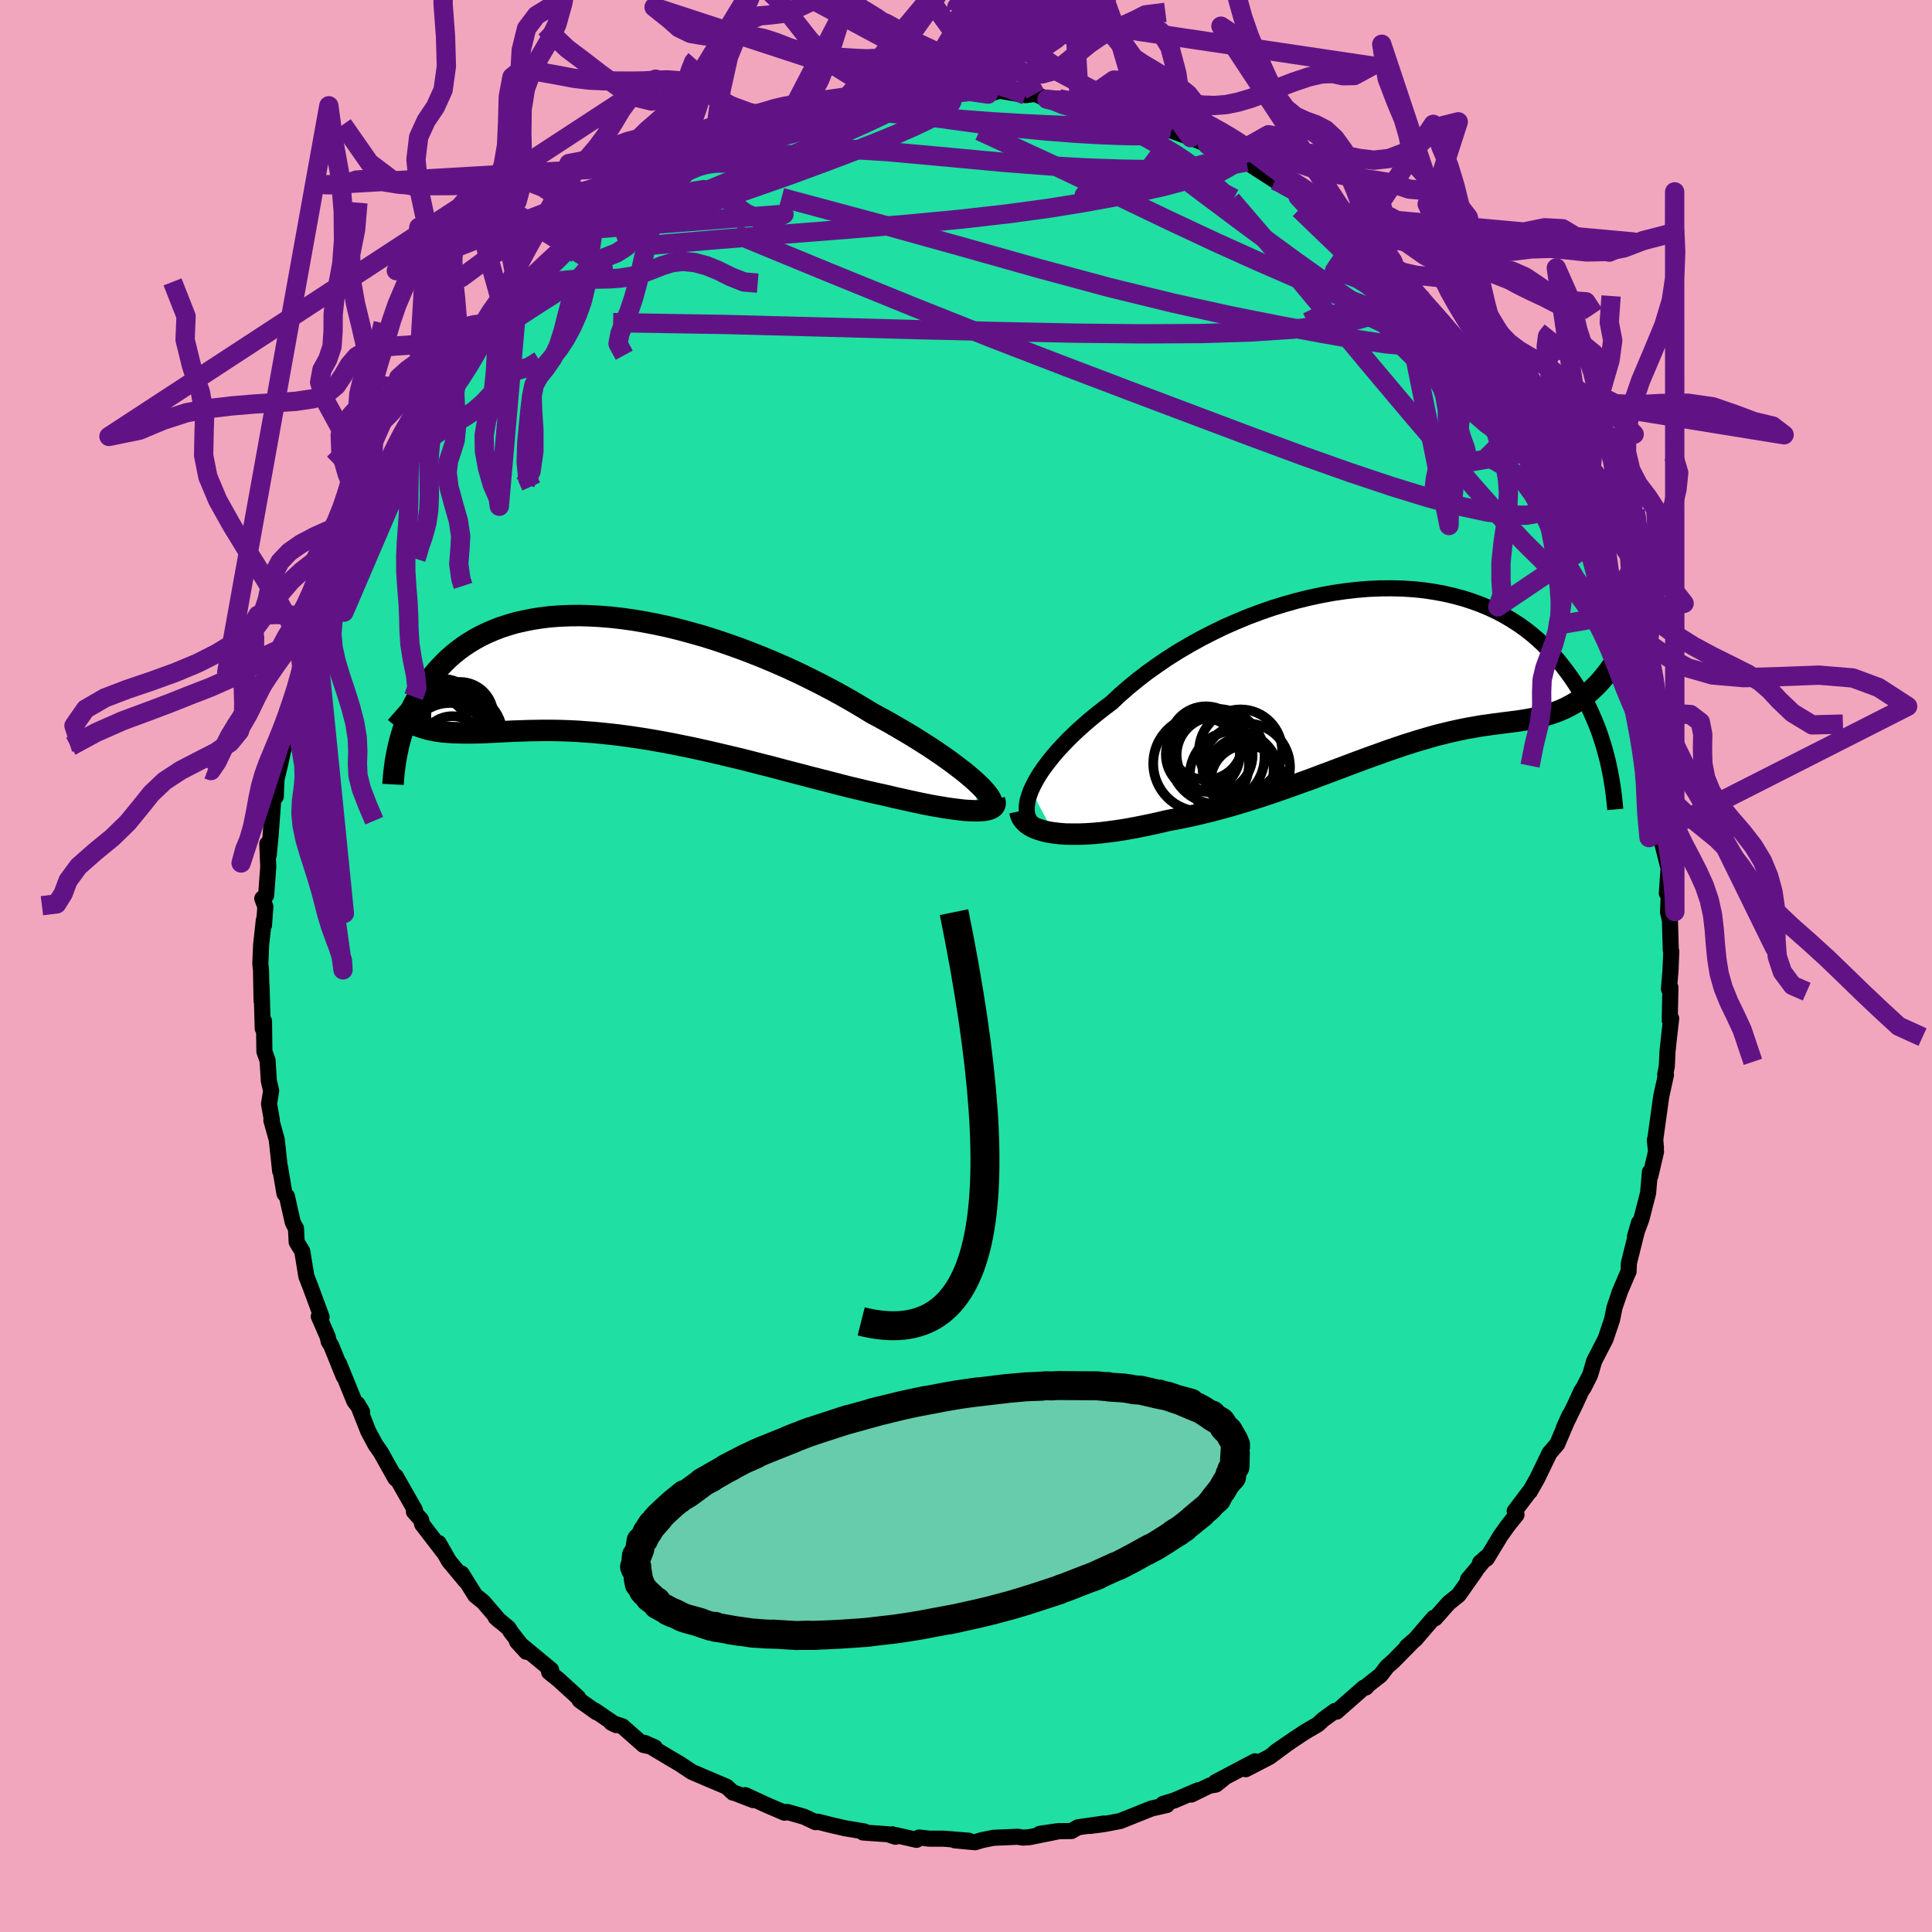 <svg xmlns="http://www.w3.org/2000/svg" width="500" height="500" viewBox="-100 -100 200 200"><defs><clipPath id="c"><path d="m36.91 10.66-.45-.39-.49-.41-.54-.42-.58-.44-.61-.45-.65-.46-.69-.47-.72-.48-.76-.48-.78-.49-.81-.49-.84-.49-.86-.5-.89-.49-.91-.49-1-.61-1.03-.61-1.07-.61-1.1-.6L21 .69 19.85.11l-1.17-.57-1.19-.55-1.21-.53-1.22-.51-1.23-.49-1.24-.47-1.24-.44-1.24-.42-1.24-.39-1.24-.35-1.22-.33-1.22-.3-1.21-.26-1.19-.23-1.17-.2-1.16-.16-1.13-.13-1.11-.09-1.08-.06-1.06-.03-1.03.01-1 .04-.97.07-.93.11-.91.14-.87.17-.84.19-.8.23-.78.25-.73.28-.7.3-.67.32-.64.35-.6.36-.57.38-.54.4-.51.41-.48.42-.45.44-.43.44-.4.44-.38.46-.35.45-.34.45-.32.46-.29.45-.28.47-.26.46-.24.46-.22.47-.21.46-.19.47-.17.46-.16.46-.15.45-.13.45-.12.44-.11.44 2.53-1.89.33.1.34.09.35.07.36.07.37.05.39.05.39.03.4.03.41.02.43.01.43.01h.91l.47-.01.49-.01.5-.02.51-.03.53-.02.55-.03.56-.03.59-.03.59-.02.62-.02.64-.02.65-.01.68-.01h.69l.72.01.73.02.75.03.78.04.79.06.81.06.83.08.85.09.87.1.89.12.9.13.92.14.94.16.95.17.96.18.98.2.99.2 1 .22 1.02.23 1.02.24 1.02.24 1.04.25 1.03.26 1.04.27 1.04.26 1.04.28 1.04.27 1.04.27 1.02.27 1.03.26 1.01.26 1 .26.98.25.98.23.95.23.94.21.91.2.79.19.77.17.76.17.73.16.72.15.69.14.67.12.65.11.62.1.59.08.56.07.53.06.49.03.46.02h.42"/></clipPath><clipPath id="b"><path d="m-37.9 12.77.25-.53.3-.56.34-.57.4-.59.44-.59.48-.61.53-.62.57-.62.61-.63.65-.63.69-.63.72-.63.76-.63.79-.62.82-.62.85-.8.91-.79.95-.78.99-.76 1.04-.74 1.07-.73 1.11-.7 1.14-.67 1.17-.65 1.19-.61 1.21-.59 1.23-.54 1.25-.52 1.26-.47 1.26-.44 1.27-.39 1.27-.36 1.26-.31 1.26-.27 1.25-.23 1.25-.18 1.22-.14 1.21-.1 1.19-.05 1.17-.01 1.14.03 1.12.07 1.09.11 1.06.16 1.03.19 1 .23.96.26.93.3.9.33.86.36.83.39.79.42.75.45.72.46.68.49.65.51.62.53.58.54.55.55.52.56.49.57.46.58.44.58.42.58.39.58.37.58.35.58.32.59.31.59.28.58.26.59.25.59.23.58.21.58.19.58.18.57.16.56.15.56.14.54-1.9-7.16-.34.29-.35.27-.35.25-.36.24-.36.22-.37.2-.37.19-.38.17-.39.16-.39.14-.39.14-.4.12-.41.12-.42.1-.42.1-.43.08-.44.08-.44.07-.46.07-.47.06-.48.06-.48.06-.5.07-.52.06-.52.08-.54.07-.55.09-.56.1-.58.1-.59.12-.61.13-.62.14-.64.16-.66.16-.67.19-.69.2-.71.21-.73.23-.75.24-.76.26-.79.27-.8.29-.82.29-.85.31-.86.32-.88.33-.9.34-.93.35-.94.35-.95.36-.98.35-1 .36-1.01.36-1.03.35-1.04.35-1.06.34-1.07.33-1.08.32-1.09.3-1.1.29-1.11.27-1.11.25-1.12.23-1.11.21-.88.21-.88.19-.87.18-.86.17-.84.15-.84.13-.82.11-.8.1-.78.07-.77.05-.73.03h-.71l-.69-.01-.65-.05-.61-.07"/></clipPath><filter id="a"><feTurbulence baseFrequency=".05" numOctaves="3" result="noise" type="noise"/><feDisplacementMap in="SourceGraphic" in2="noise" scale="2"/></filter></defs><rect width="100%" height="100%" x="-100" y="-100" fill="#F2A6BE"/><path fill="#20DFA2" stroke="#000" stroke-linejoin="round" stroke-width="1.667" d="m72.93.45-.16 1.92.15-.14-.07 3.38.15-.18-.19 1.64-.19 1.77-.07 1.52-.17.88.08.03-.49 2.23-.62 4.46.07.86-.11-.81.12 1.22-.58 2.48-.05-.39-.19 2.18-.69 2.69-.67 1.81.42-1.43-1.05 4.2-.03.85-.13.29-.82 1.92.09-.22-.59 1.72-.26 1.27-.67 2-1.18 2.29-.42 1.44-.66 1.3-.27.41-.61 1.34-1.18 2.42.58-1.28-1.26 2.96-.51.6-.29.33-1.26 2.61-.78 1.38.01-.06-1.58 2.09.19.37-.85 1.06-.78 1.09-1.46 2.4-.69.42.72-.63-1.97 2.37.77-.85L51 65.11l-1.03.83-1.4 1.58-.15-.04-1.89 2.2-.89.77.54-.46-1.95 1.98-.64.56-.66.87-1.29 1.01-.24.28-.21.01-2.83 2.49-.17-.07-1.21.88-.54.5-1.38.81-1.13.75-1.88 1.29 1.19-.82-1.83 1.35-2.45 1.27.96-.82-4.11 2.17.79-.34-.73.58-.69.12-1.85.91.7-.44-2.46 1.05-1.17.36.4.11-1.6.37-3.23 1.29-1.73.33-1.4.18 1.46-.25-2.71.39-.68.39-1.4.01-1.88.28 1.98-.27-3.03.61-.68.05-.54-.09-2.53.11-1.18.24-.71.22-2.11-.2 1.47.04-2.6-.21h-1.48l-1.08-.12-.26.24-2.51-.57.33.25-.79-.26-2.57-.18.13-.11-1.99-.33-1.26-.29-1.57-.39-.22.05-1.19-.56-1.75-.5-.27.08-1.87-.8-2.2-1.02.83.52-2.01-.78-.08.01-.67-.62-2.41-1.02-.55-.24-.62-.26-1.31-.87-.74-.43-2.87-1.72 1.07.47-1.17-.25-2.19-1.93-1.15-.38.5.25-2.19-1.5.15.17-1.73-1.23-.17-.3-2.03-1.85-.97-.78.21-.23-3.53-2.93.96 1.06-1.57-2.02-.27-.43-1.33-1.11.41.37-1.68-1.96-.84-.68-1.42-2.27.42.78-1.71-2.05-1.08-1.89.52.96-2.23-2.9-.11-.46-.74-.84.1-.18-1.98-3.48.04.28-.08-.07-1.52-2.71-.56-.8-.73-1.37-1.12-2.83.49.84-.14-.26-.67-.86-1.59-3.91.48 1.33-1.29-3.19-.25-.4-.1-.47-.93-2.14.29.06-1.15-3.11-.43-1.11-.42-2.58-.58-.95-.07-1.43-.07-.1-.27-.54-.6-2.67-.25-.27-.48-2.83.03.48-.35-3.24-.56-2.01.05-.05-.29-1.64.22-1.36-.24-1.02-.13-2.11-.33-.94-.04-3.14-.13.77-.13-4.52.01 1.65-.06-3.16-.07-.68.08-1.95.28-2.56.02.51.14-1.91-.32-.85.4-.32.22-2.95-.1-2.38.15 1.14.2-2.09.27-3.72.25-1.22.01.99.07-1.77.37-1.54.66-3.01-.35 1.56.37-1.75.94-3.51.15-.19.58-1.9.18-.98.73-3.19-.16.71.65-1.34-.2.28 1.33-3.45.33-1.35.58-1.23-.03-.12.67-1.95.3-.7 1.86-3.23.13-.88-.32.22 1.38-1.81.79-1.9.63-1 .72-1.17.26-.89-.26.54 1.95-3.2.58-.93-.4.58.8-1.13 1.78-2.21-.22.14.47-.57 2.26-2.9.51-1.17 1.13-.83.9-1.28-.52.44.49-.55 1.41-1.36 1.59-1.82 1.55-1.28-.26.07.83-.6 2.7-2.55-.45.21.65-.33 1.87-1.55.23-.33.98-1.1.25-.01 2.5-1.81 1.2-.72.25-.34.84-.36 1.25-.76 2.29-1.52.05.42.56-.61 1.76-.9 1.44-.87-.57.42 1.2-.45-.03.06 4.04-1.74.22-.28 2.49-.8.15.21.33-.46 1.05-.07.62-.45 2.16-.62 1 .14 2.61-.71-.15-.07-1.2.36 3.33-.66.64.11 2.49-.45-1.56.16 1.99-.22 1.81-.08 2.42.02-.71-.02 1.49-.25.08.18 2.26.23.98-.28.28-.05 2.64.44.97-.13 1.22.55.76-.08.49.04 2.11.4.68.1 1.24.26 1.55.55 1.41.46-1.41-.56 3.1.96.61.47 2.4.53-.64-.1 2.58.95 1.78.72-.04.01.87.5 1.24.35.47.4 1.46.53.92.61 2.03 1.31.23.08.77.58.98.56.41.47 1.13.89 1.64.89 1.33.92 1.54 1.44 1.22.59-.76-.44 1.68 1.27-.78-.47 1.4 1.17.94 1.12 1.04.74 2.52 2.59-1.05-1.16 1.55 1.87.28.26 1.54 1.74 1.37 1.37.32.79.91 1.02.69.49 2.1 2.91-.01-.08-.21-.12 1.3 1.59.71 1.33 1.35 2.21-.06-.01.62 1.19 1.36 1.75-1.03-1.42L61.56-49l-.63-.9 1.18 2.86 1.16 1.5.88 1.86-.26.52.94 1.07.49 1.94.79 1.8.21.15.35 1.01.39 1.28.62 1.73-.28-.93.29 1.83.5 1.49.77 2.18.71 2.56.31 2.2-.02-.78.07.95.41.78.42 1.34.5 3.34-.16-.42.31 1.45-.04 1.39.56 3.27.19.13-.2.48.71 2.81-.18 2.57.22-.22-.1 2.18.2.86.09 3.08.05.13-.08 1.96-.16 1.92" filter="url(#a)"/><path fill="#fff" d="m-37.9 12.77.25-.53.3-.56.34-.57.4-.59.44-.59.48-.61.53-.62.57-.62.61-.63.65-.63.69-.63.72-.63.76-.63.79-.62.82-.62.85-.8.91-.79.95-.78.99-.76 1.04-.74 1.07-.73 1.11-.7 1.14-.67 1.17-.65 1.19-.61 1.21-.59 1.23-.54 1.25-.52 1.26-.47 1.26-.44 1.27-.39 1.27-.36 1.26-.31 1.26-.27 1.25-.23 1.25-.18 1.22-.14 1.21-.1 1.19-.05 1.17-.01 1.14.03 1.12.07 1.09.11 1.06.16 1.03.19 1 .23.96.26.93.3.9.33.86.36.83.39.79.42.75.45.72.46.68.49.65.51.62.53.58.54.55.55.52.56.49.57.46.58.44.58.42.58.39.58.37.58.35.58.32.59.31.59.28.58.26.59.25.59.23.58.21.58.19.58.18.57.16.56.15.56.14.54-1.9-7.16-.34.29-.35.27-.35.25-.36.24-.36.22-.37.2-.37.19-.38.17-.39.16-.39.14-.39.14-.4.12-.41.12-.42.1-.42.1-.43.08-.44.08-.44.07-.46.07-.47.06-.48.06-.48.06-.5.07-.52.06-.52.08-.54.07-.55.09-.56.1-.58.1-.59.12-.61.13-.62.14-.64.16-.66.16-.67.19-.69.2-.71.21-.73.23-.75.24-.76.26-.79.27-.8.29-.82.29-.85.31-.86.32-.88.33-.9.34-.93.35-.94.35-.95.36-.98.35-1 .36-1.01.36-1.03.35-1.04.35-1.06.34-1.07.33-1.08.32-1.09.3-1.1.29-1.11.27-1.11.25-1.12.23-1.11.21-.88.21-.88.19-.87.18-.86.17-.84.15-.84.13-.82.11-.8.1-.78.07-.77.05-.73.03h-.71l-.69-.01-.65-.05-.61-.07" filter="url(#a)" transform="translate(44.63 -30.96)"/><path fill="#fff" d="m36.91 10.66-.45-.39-.49-.41-.54-.42-.58-.44-.61-.45-.65-.46-.69-.47-.72-.48-.76-.48-.78-.49-.81-.49-.84-.49-.86-.5-.89-.49-.91-.49-1-.61-1.03-.61-1.07-.61-1.1-.6L21 .69 19.85.11l-1.17-.57-1.19-.55-1.21-.53-1.22-.51-1.23-.49-1.24-.47-1.24-.44-1.24-.42-1.24-.39-1.24-.35-1.22-.33-1.22-.3-1.21-.26-1.19-.23-1.17-.2-1.16-.16-1.13-.13-1.11-.09-1.08-.06-1.06-.03-1.03.01-1 .04-.97.07-.93.11-.91.14-.87.17-.84.19-.8.23-.78.25-.73.28-.7.3-.67.32-.64.35-.6.36-.57.38-.54.4-.51.41-.48.42-.45.44-.43.44-.4.44-.38.46-.35.45-.34.45-.32.46-.29.45-.28.47-.26.46-.24.46-.22.47-.21.46-.19.47-.17.46-.16.46-.15.45-.13.45-.12.44-.11.44 2.53-1.89.33.1.34.09.35.07.36.07.37.05.39.05.39.03.4.03.41.02.43.01.43.01h.91l.47-.01.49-.01.5-.02.51-.03.53-.02.55-.03.56-.03.59-.03.59-.02.62-.02.64-.02.65-.01.68-.01h.69l.72.01.73.02.75.03.78.04.79.06.81.06.83.08.85.09.87.1.89.12.9.13.92.14.94.16.95.17.96.18.98.2.99.2 1 .22 1.02.23 1.02.24 1.02.24 1.04.25 1.03.26 1.04.27 1.04.26 1.04.28 1.04.27 1.04.27 1.02.27 1.03.26 1.01.26 1 .26.98.25.98.23.95.23.94.21.91.2.79.19.77.17.76.17.73.16.72.15.69.14.67.12.65.11.62.1.59.08.56.07.53.06.49.03.46.02h.42" filter="url(#a)" transform="translate(-36.06 -29.88)"/><g fill="none" stroke="#000" transform="translate(44.63 -30.96)"><path stroke-linejoin="round" stroke-width="1.667" d="m-37.3 16.54-.33-.2-.26-.26-.21-.29-.14-.33-.09-.37-.02-.41.03-.43.08-.47.15-.49.19-.52.25-.53.3-.56.34-.57.4-.59.44-.59.48-.61.53-.62.57-.62.61-.63.65-.63.69-.63.72-.63.76-.63.79-.62.82-.62.85-.8.91-.79.95-.78.99-.76 1.04-.74 1.07-.73 1.11-.7 1.14-.67 1.17-.65 1.19-.61 1.21-.59 1.23-.54 1.25-.52 1.26-.47 1.26-.44 1.27-.39 1.27-.36 1.26-.31 1.26-.27 1.25-.23 1.25-.18 1.22-.14 1.21-.1 1.19-.05 1.17-.01 1.14.03 1.12.07 1.09.11 1.06.16 1.03.19 1 .23.96.26.93.3.9.33.86.36.83.39.79.42.75.45.72.46.68.49.65.51.62.53.58.54.55.55.52.56.49.57.46.58.44.58.42.58.39.58.37.58.35.58.32.59.31.59.28.58.26.59.25.59.23.58.21.58.19.58.18.57.16.56.15.56.14.54.12.55.11.53.1.52.09.52.08.5.07.49.06.49.05.47.05.46.04.46" filter="url(#a)"/><path stroke-linejoin="round" stroke-width="2.222" d="m-39.06 14.93.08.36.15.33.22.3.28.27.34.24.39.21.44.17.5.15.53.13.58.09.61.07.65.05.69.01h.71l.73-.03.77-.05.78-.07.8-.1.82-.11.84-.13.84-.15.86-.17.87-.18.88-.19.88-.21 1.11-.21 1.12-.23 1.11-.25 1.11-.27 1.1-.29 1.09-.3 1.08-.32 1.07-.33 1.06-.34 1.04-.35 1.03-.35 1.01-.36 1-.36.98-.35.95-.36.94-.35.93-.35.9-.34.88-.33.86-.32.85-.31.82-.29.8-.29.79-.27.76-.26.75-.24.73-.23.71-.21.69-.2.67-.19.66-.16.64-.16.62-.14.61-.13.59-.12.58-.1.56-.1.55-.09.54-.07.52-.08.52-.06.5-.07.48-.06.48-.06.47-.06.46-.07.44-.07.44-.08.43-.08.42-.1.42-.1.41-.12.4-.12.39-.14.39-.14.39-.16.38-.17.37-.19.37-.2.36-.22.36-.24.35-.25.35-.27.34-.29.34-.31.34-.33.33-.34.32-.37.32-.39.32-.41.31-.43.31-.45.31-.47.3-.48" filter="url(#a)"/><circle cx="-16.136" cy="10.71" r="3.35" clip-path="url(#b)" filter="url(#a)"/><circle cx="-20.291" cy="10" r="4.956" clip-path="url(#b)" filter="url(#a)"/><circle cx="-19.796" cy="7.88" r="3.802" clip-path="url(#b)" filter="url(#a)"/><circle cx="-16.206" cy="8.7" r="4.302" clip-path="url(#b)" filter="url(#a)"/><circle cx="-15.566" cy="11.85" r="3.738" clip-path="url(#b)" filter="url(#a)"/><circle cx="-16.836" cy="11.26" r="4.636" clip-path="url(#b)" filter="url(#a)"/><circle cx="-18.891" cy="9.105" r="3.932" clip-path="url(#b)" filter="url(#a)"/><circle cx="-15.621" cy="10.37" r="4.532" clip-path="url(#b)" filter="url(#a)"/><circle cx="-20.116" cy="9.075" r="3.828" clip-path="url(#b)" filter="url(#a)"/><circle cx="-18.641" cy="9.27" r="4.922" clip-path="url(#b)" filter="url(#a)"/></g><g fill="none" stroke="#000" transform="translate(-36.06 -29.88)"><path stroke-linejoin="round" stroke-width="2.222" d="m38.68 13.29.07-.13.01-.16-.05-.2-.1-.22-.15-.26-.21-.28-.26-.31-.31-.34-.36-.35-.41-.38-.45-.39-.49-.41-.54-.42-.58-.44-.61-.45-.65-.46-.69-.47-.72-.48-.76-.48-.78-.49-.81-.49-.84-.49-.86-.5-.89-.49-.91-.49-1-.61-1.03-.61-1.07-.61-1.1-.6L21 .69 19.85.11l-1.17-.57-1.19-.55-1.21-.53-1.22-.51-1.23-.49-1.24-.47-1.24-.44-1.24-.42-1.24-.39-1.24-.35-1.22-.33-1.22-.3-1.21-.26-1.19-.23-1.17-.2-1.16-.16-1.13-.13-1.11-.09-1.08-.06-1.06-.03-1.03.01-1 .04-.97.07-.93.11-.91.14-.87.17-.84.19-.8.23-.78.25-.73.28-.7.3-.67.32-.64.35-.6.36-.57.38-.54.4-.51.41-.48.42-.45.44-.43.44-.4.44-.38.46-.35.45-.34.45-.32.46-.29.45-.28.47-.26.46-.24.46-.22.47-.21.46-.19.47-.17.46-.16.46-.15.45-.13.45-.12.44-.11.44-.09.43-.09.43-.08.42-.07.41-.05.4-.05.39-.05.39-.03.37-.03.37-.02.36" filter="url(#a)"/><path stroke-linejoin="round" stroke-width="2.222" d="m39.01 12.68.06.21.01.2-.05.16-.11.15-.15.12-.21.1-.25.08-.3.06-.34.03-.39.02h-.42l-.46-.02-.49-.03-.53-.06-.56-.07-.59-.08-.62-.1-.65-.11-.67-.12-.69-.14-.72-.15-.73-.16-.76-.17-.77-.17-.79-.19-.91-.2-.94-.21-.95-.23-.98-.23-.98-.25-1-.26-1.01-.26-1.03-.26-1.02-.27-1.04-.27-1.04-.27-1.04-.28-1.04-.26-1.04-.27-1.03-.26-1.04-.25-1.02-.24-1.02-.24-1.02-.23-1-.22-.99-.2-.98-.2-.96-.18-.95-.17-.94-.16-.92-.14-.9-.13-.89-.12-.87-.1-.85-.09-.83-.08-.81-.06-.79-.06-.78-.04-.75-.03-.73-.02-.72-.01h-.69l-.68.01-.65.01-.64.02-.62.02-.59.02-.59.03-.56.03-.55.03-.53.02-.51.03-.5.02-.49.01-.47.01h-.91l-.43-.01-.43-.01-.41-.02-.4-.03-.39-.03-.39-.05-.37-.05-.36-.07-.35-.07-.34-.09-.33-.1-.33-.11-.31-.12-.31-.13-.3-.15-.29-.16-.29-.17-.27-.18-.27-.2-.27-.21-.25-.22" filter="url(#a)"/><circle cx="-16.398" cy="6.03" r="4.5" clip-path="url(#c)" filter="url(#a)"/><circle cx="-18.353" cy="4.52" r="4.394" clip-path="url(#c)" filter="url(#a)"/><circle cx="-17.378" cy="5.78" r="3.988" clip-path="url(#c)" filter="url(#a)"/><circle cx="-17.118" cy="7.275" r="3.256" clip-path="url(#c)" filter="url(#a)"/><circle cx="-16.333" cy="3.95" r="3.476" clip-path="url(#c)" filter="url(#a)"/><circle cx="-17.928" cy="8.625" r="3.39" clip-path="url(#c)" filter="url(#a)"/><circle cx="-19.018" cy="5.68" r="3.678" clip-path="url(#c)" filter="url(#a)"/><circle cx="-17.348" cy="7.195" r="4.544" clip-path="url(#c)" filter="url(#a)"/><circle cx="-17.388" cy="5.42" r="4.276" clip-path="url(#c)" filter="url(#a)"/><circle cx="-18.128" cy="7.06" r="4.736" clip-path="url(#c)" filter="url(#a)"/></g><g fill="none" stroke="#611386" stroke-linejoin="round" stroke-width="2"><path d="m42.16-74.07-.03.13.77.79 1.07 1.06 1.14 1.13 1.07 1.09.99 1.03.91.98.85.95.78.88.68.78.55.65.39.47.21.27v.05l-.22-.19-.45-.42-.7-.69-.97-.95-1.25-1.26-1.5-1.57-1.68-1.82-1.83-2.04" filter="url(#a)"/><path d="m48.06-67.95 1.14 1.41.44.97-.16.67-.69.45-1.19.25-1.77.02-2.38-.23-3.02-.45-3.68-.65-4.38-.81-5.11-1.02-5.85-1.29-6.58-1.61-7.27-1.96-8-2.26-8.85-2.46-9.8-2.63m-10.59-3.31.47.02 1.21-.44 1.65-.59 1.84-.58 1.99-.55 2.19-.57 2.42-.62 2.56-.68 2.56-.68 2.38-.63 2.12-.54 1.83-.46 1.58-.39 1.39-.37 1.2-.34m-10.92 1.42 1.59-.45.79-.19.83-.13 1.03-.14 1.06-.15.93-.12.74-.09.53-.04h.29l-.04.05-.42.09-.82.15-1.29.21-1.9.3-2.71.39m71.62 35.79 1.38 2.53.36 1.34-.07 1.05-.46.83-.89.54-1.35.24-1.79-.03-2.26-.31-2.76-.59-3.27-.87-3.81-1.17-4.34-1.45-4.85-1.72-5.35-1.98-5.85-2.2-6.36-2.4-6.92-2.63-7.52-2.9-8.2-3.26-8.95-3.64-9.68-3.99M25-85.02l.79.41.61.36.39.36.15.37-.16.36-.56.31-1.01.22-1.51.13-2.02.06h-2.52l-3.01-.05-3.5-.12-4.03-.22-4.68-.36-5.48-.51-6.45-.59-7.67-.49m-22.6 7.44.87-.51 1.27-.85 1.13-.76.94-.62.8-.49.66-.38.45-.22.17-.03-.13.2-.49.43-.85.7-1.28.99-1.71 1.32-2.21 1.68-2.85 2.19" filter="url(#a)"/><path d="m-18.04-87.86 1.02-.2 1.27-.34 1.46-.34 1.43-.3 1.25-.25 1.06-.2.9-.16.79-.13.65-.1.46-.06.21-.02-.04.03-.31.09-.7.16-1.25.24-1.94.35-2.51.49m62.35 20.65 1.31 1.47.97 1.13.72.89.58.74.45.59.25.41.01.18-.26-.07-.55-.31-.86-.59-1.2-.92-1.56-1.29-1.93-1.7-2.28-2.11-2.63-2.5-3.01-2.9-3.55-3.42m-9.48-6.68.19.16.37.3.31.38.15.45-.07.49-.35.52-.7.53-1.1.51-1.52.5-1.93.51-2.33.52-2.73.56-3.18.58-3.66.59-4.21.57-4.83.55-5.46.52-6.06.5-6.61.52-7.17.58-7.79.66M9.63-89.77l1.58.3 1.19.25 1.02.27.86.25.69.25.57.23.46.24.33.24.15.23-.09.21-.39.16-.73.12-1.12.06-1.5.01-1.89-.04-2.27-.09-2.65-.13-3.01-.18-3.36-.25-3.84-.33-4.57-.41" filter="url(#a)"/><path d="m47.28-68.92-.32-.28.23.46.28.61.11.57-.18.41-.55.2-.94-.04-1.37-.3-1.85-.57-2.35-.86-2.87-1.14-3.37-1.4-3.86-1.68-4.37-1.97-4.93-2.31-5.61-2.69-6.46-3.08-7.47-3.45m13.81-2.02.73.22.66.19.88.31.92.34.79.34.6.31.35.27.07.22-.25.15-.57.1-.91.05-1.25.01-1.6-.04-1.97-.08-2.39-.14-2.86-.22-3.35-.33-3.79-.45-4.1-.56-4.52-.62" filter="url(#a)"/><path d="m44.76-71.51 1.17 1.42-.05.66-.6.6-1.06.67-1.6.67-2.24.63-2.91.52-3.63.42-4.39.29-5.17.16-6 .03-6.86-.07-7.71-.16-8.56-.2-9.48-.26-10.5-.28-11.7-.19m27.91-23.34.85-.01.66-.04.41.05.27.14.07.25-.31.38-.81.51-1.33.68-1.84.86-2.37 1.05-2.94 1.27-3.57 1.51-4.21 1.75-4.88 2-5.71 2.3" filter="url(#a)"/><path d="m-5.49-90.28-.34.05.87-.04 1.11-.03.91.01.64.06.43.1.27.16.14.21-.01.27-.2.35-.44.43-.74.51-1.07.6-1.42.68-1.78.78-2.16.89-2.55.99-2.96 1.12-3.4 1.25-3.85 1.35-4.27 1.47-4.72 1.6-5.25 1.75m87.57 11.67.8.88.7.88.42.66.06.37-.25.13-.51-.05-.81-.25-1.15-.52-1.57-.87-2.02-1.25-2.49-1.65-2.98-2.03-3.45-2.41-3.92-2.79-4.4-3.22-4.98-3.72L19-84.24" filter="url(#a)"/><path d="m65.32-40.15.51 1.15.2.62-.02.38-.23.17-.45-.1-.68-.32-.87-.51-1.09-.72-1.34-1.02-1.63-1.44-1.99-1.97-2.38-2.56-2.77-3.13-3.13-3.65-3.5-4.1-3.85-4.57-4.27-5.12-4.78-5.76-5.57-6.5m44.55 65.77-.2-2.53-.06-1.71-.09-1.38-.12-1.32-.11-1.33-.04-1.3.04-1.25.07-1.25.02-1.29-.1-1.39-.22-1.48-.29-1.54-.26-1.53-.17-1.48-.06-1.4.04-1.31.05-1.26-.01-1.23-.12-1.23-.24-1.28-.31-1.4-.27-1.52-.18-1.42-.14-.8M-.05-90.67l.68-1.93 1.16-.58 1.22-.65 1.25-.47 1.26-.18 1.27-.15 1.25-.45 1.24-.84 1.26-1.06 1.29-1.11 1.38-1.14 1.45-1.28 1.49-1.45 1.41-1.44 1.16-.98 1.03-.3 2.19-.27-25.19 14.53-1.73-2.23-1.19-1.68-.95-.17-.99.31-1.07.23-1.07.05-1.05-.04-1.07-.07-1.14-.06-1.21-.11-1.27-.2-1.27-.33-1.24-.43-1.23-.48-1.25-.4-1.35-.25-1.48-.06-1.59.05h-1.63l-1.48-.25-1.2-.58-1.03-.91-1.55-1.23 27.23 8.92-1.31-3.41-.64.57-.88.93-1.05.51-1.07.1-1.01-.18-1.04-.42-1.2-.75-1.41-1.22-1.59-1.75-1.63-2.07-1.49-1.91-1.23-1.19-1.01-.34-1.09-.1-1.46-.88-1.41-1.8" filter="url(#a)"/><path d="m23.07-110.36-2.7 2.49-1.36 1.71-1.19.62-1.24-.09-1.32.07-1.41.83-1.46 1.65-1.46 2.09-1.43 2.03-1.38 1.62-1.35 1.16-1.32.85-1.29.72-1.24.7-1.17.69-1.07.59-.96.5-.88.44-.95.45-1.25.5-1.7.4-1.99.22 1.78-1.38 1.59-1.36 1.28-1.04 1.05-.92.95-.8.99-.61 1.06-.41 1.16-.25 1.23-.14 1.28-.14 1.32-.31 1.3-.56 1.23-.72 1.19-.72 1.23-.73 1.4-1.16 1.34-1.66-19.82 12.75-.34-.24.91-1.26 1.25-1.73 1.19-1.22 1.06-.4.99.03 1.01-.06 1.09-.42 1.17-.75 1.26-.87 1.3-.81 1.34-.72 1.32-.77 1.3-.95 1.28-1.09 1.31-1.08 1.39-1.05 1.49-1.4 1.57-1.81-24.38 17.05 1.24-1.45.76-.93 1.05-.25 1.21-.36 1.19-.77 1.09-1.06 1.05-1.14 1.06-1.1 1.13-.99 1.2-.85 1.27-.68 1.31-.52 1.33-.45 1.33-.49 1.32-.63 1.34-.84 1.38-1.06 1.46-1.22 1.51-1.17 1.53-1.03 1.49-1.19 1.18-1.96-.23-1.96-27.84 21.99.91-.36.84-1.03.85-.89 1.02-.53 1.16-.54 1.16-1.05 1.1-1.82 1.04-2.44 1.06-2.62 1.14-2.39 1.27-1.99 1.4-1.7 1.51-1.6 1.58-1.64 1.59-1.83 1.51-2.23 1.31-2.65 1.04-2.82-26.08 31.21 1.54-.58.66-.62.66-1.01.87-1.23 1.01-1.19 1.05-1.12 1.08-1.15 1.11-1.32 1.14-1.61 1.15-1.87 1.13-1.99 1.13-1.88 1.15-1.51 1.21-1.08 1.3-.8 1.41-.8 1.51-1.04 1.54-1.3 1.53-1.34 1.46-1.1 1.37-.67 1.38-.41 1.56-.75 1.58-2.09m-34.36 29.46-.46.11-.92.04-1.38-.05-1.68-.42-1.77-.8-1.65-.95-1.45-.83-1.27-.59-1.17-.3-1.14-.08-1.19.04-1.26.07-1.35.02-1.41-.01-1.43-.03-1.45-.07-1.58-.19-1.86-.35-2.07-.37-1.71-.85" filter="url(#a)"/><path d="m-18.04-87.86-.43.24-.91.13-1.34.04-1.55-.01-1.5.04-1.29.19-1.07.31-.95.33-.95.27-1.02.17-1.1.1-1.17.08-1.22.11-1.23.19-1.2.3-1.14.42-1.14.53-1.29.62-1.46.58-1.1.15 22.73-4.33.52-.42.77-.76.94-1.3 1.01-1.9.94-2.43.83-2.66.77-2.44.82-1.93.95-1.53 1.05-1.51 1.1-1.91 1.1-2.46 1.15-2.89 1.23-2.95 1.35-2.54 1.32-1.71 1.15-.81.88-.63.54-3.1-18.57 35.67-2.09-.26-1.96-.53-1.89-.7-1.68-.93-1.36-.79-1.08-.31-.91.25-.89.57-.98.56-1.19.21-1.5-.37-1.81-1-1.95-1.41-1.84-1.42-1.64-1.23-2.28-2.17m18.3 12.35-.27.02-.51.06-.68.13-.84.27-.92.42-.95.52-.99.58-1.02.58-1.05.55-1.08.51-1.11.49-1.13.48-1.14.53-1.12.58-1.04.63-.97.66-.92.67-.86.62-.69.36-.19-.28" filter="url(#a)"/><path d="m-35.38-63.23-.64-1.19.19-1.03.44-1.1.49-1.16.46-1.35.44-1.59.42-1.78.42-1.85.45-1.77.54-1.57.67-1.33.78-1.13.82-1.02.8-.97.85-.94 1.06-.9 1.32-.91m24.78-33.71-2.62 1.59-1.88 2.81-1.34 2.56-1.07 2.44-1.02 2.44-1.02 2.22-1.03 1.72-1.05 1.11-1.1.64-1.14.44-1.18.49-1.19.57-1.18.54-1.15.36-1.14.14-1.14.1-1.15.48-1.1 1.31-.99 2.44-.75 3.36-.47 3.39-.21 2.18.14.38-33.1 12.84.75-1.15 1.01-.64 1-.33.98-.33 1.03-.47 1.21-.54 1.43-.41 1.58-.2 1.63-.07 1.53-.12 1.35-.33 1.13-.58.97-.77.9-.79.95-.67 1.06-.5 1.17-.39 1.24-.39 1.24-.43 1.22-.36 1.17-.05 1.21.27 1.24-.11" filter="url(#a)"/><path d="m-31.97-81.34-1.05.52-.95.31-1.09.2-1.28.15-1.37.12-1.33.17-1.2.27-1.07.44-.95.62-.88.76-.88.82-.93.82-1.02.76-1.11.67-1.19.67-1.28.79-1.35 1-1.34.99-1.22.32m20.24-9.64-.12 1.73-.31 1.71-.61 1.56-.89 1.11-1.03.66-1.07.42-.98.45-.86.63-.73.88-.59 1.14-.48 1.38-.41 1.55-.4 1.6-.48 1.51-.6 1.3-.71 1.03-.69.86-.51.89-.22 1.17.05 1.57.13 1.96v2.18l-.3 2.09-.58 1.21" filter="url(#a)"/><path d="m-18.22-88.73-.39.36-.82.39-1.19.51-1.38.6-1.36.59-1.2.54-.99.49-.85.47-.8.49-.83.53-.87.54-.92.56-1 .59-1.11.66-1.17.68-.96.51 1-.42 1.25-.45 1.2-.43 1.05-.43.96-.43.92-.38.9-.24.92-.11.99-.02 1.11-.06 1.26-.16 1.35-.27 1.34-.26 1.18-.13.94.05.72.13.78.04-50.06 2.92h1.84l1.31-.49 1.3-.08 1.47.25 1.64.26 1.78.13 1.85.02 1.84-.01 1.76-.05 1.61-.15 1.42-.34 1.26-.47 1.22-.39 1.36.01 1.62.56 1.78.92 1.74.74 1.62.26 1.78.01 1.74-.19-1.2.72.44-1.59.33-1.51.78-.83 1.1-.4 1.17-.34 1.07-.5.92-.76.76-1.04.63-1.28.52-1.47.49-1.64.61-1.81.91-1.93 1.28-2.01 1.44-2.32 1.48-3.51-13.93 22.94-1.7 1.22-1.01.78-.83.72-.81.73-.83.74-.86.76-.87.79-.9.83-.93.87-.94.9-.94.93-.93.93-.88.91-.81.87-.74.83-.72.85-.73.91-.81 1.03-.86 1.13-.89 1.18-.84 1.12-.81 1.07-.87 1.16-.94 1.26 1.1-18.78.13.39 1.08-.02 1.2-.82 1.23-1.05 1.38-.66 1.58-.12 1.69.22 1.67.29 1.55.2 1.4.1 1.28.02 1.18-.08 1.04-.21.85-.21.59.02-.34.51-.33 1.22-.24 1.66-.18 1.84-.25 1.74-.37 1.55-.49 1.37-.56 1.27-.65 1.21-.72 1.1-.79.98-.77.9-.62.91-.42 1.01-.24 1.17-.16 1.37-.16 1.58-.17 1.83-.06 1.98.17 1.74.35.77" filter="url(#a)"/><path d="m-38.01-77.35-.63-.08-1.28-.55-1.87-1.3-1.98-1.32-1.66-.65h-1.37l-1.4.16-1.62-.07-1.77-.22-1.73.02-1.69.39-1.89.31-2.3-.55-2.56-1.94-2.75-3.94" filter="url(#a)"/><path d="m-38.26-77.34 1.06-.04 1.43-.35 1.37-.12 1.2-.15 1.07-.31 1.02-.47 1.01-.52.98-.51.97-.4.99-.16 1.03.2 1.07.57 1.1.83 1.18.85 1.38.59 1.55.03 1.01-.52-20.4 1.58-.66.57-.9.68-.87.67-.87.74-.89.82-.91.87-.94.88-.97.91-.99.92-.95.88-.84.8-.7.7-.62.67-.65.75-.82.97-1.1 1.37-1.7 2.08 15.15-14.95.42-.52.67-.77.8-1.11.76-1.47.68-1.67.65-1.61.72-1.4.84-1.14.95-.93.98-.84.94-.86.85-.99.74-1.16.57-1.27.39-1.14.32-.8.22-.25m99.33 74.62-.45-2.47-.39-1.52-.35-1.03-.36-.87-.44-.96-.52-1.17-.56-1.35-.56-1.44-.53-1.37-.5-1.23-.46-1.06-.44-.93-.45-.87-.5-.85-.57-.86-.66-.91-.72-.99-.71-1.08-.59-.98-.29-.59" filter="url(#a)"/><path d="m-44.81-71.16-1.32 1.48-1.01 1.63-.66 1.42-.43 1.14-.27 1.09-.13 1.31-.09 1.61-.18 1.76-.33 1.7-.39 1.55-.26 1.52.03 1.65.32 1.78.49 1.69.61 1.39.12.85 1.95-22.29-.71-3.53-.65-2.93.47-1.54.78-1.28.48-1.78.09-2.42-.08-2.73.03-2.57.34-2.15.65-1.77.86-1.59.93-1.58.82-1.73.6-2.14.47-2.62.92-2.63 1.88-2.54" filter="url(#a)"/><path d="m-65.45-52.02 1.24-1.2 1.03-.9.89-.72.85-.66.83-.7.8-.78.76-.81.75-.82.76-.8.82-.81.87-.88.91-.97.95-1.06.99-1.06 1.01-.94.95-.73.79-.5.63-.36.63-.44 1.04-.9m0 0 1.69-.95 1.28-.59.99-.62 1.07-.47 1.18-.27 1.23-.11 1.21-.03 1.19-.01 1.18-.02 1.15-.08 1.14-.18 1.11-.3 1.06-.4 1.04-.41 1.04-.32 1.11-.12 1.19.12 1.24.33 1.24.51 1.26.63 1.37.54 1.42.12m-26.39 2.63-1.69-6.07 1.24-.76.76-1.27.04-2.51-.08-2.69.22-2.13.48-1.68.46-1.77.25-2.31.07-2.79.16-2.79.55-2.22 1.02-1.35 1.28-.79 1.14-1 .75-2.14.5-3.83.71-5.75m-16.85 69.76.17-.52.23-.8.38-1.09.35-1.29.2-1.38.06-1.41-.02-1.42-.03-1.41.04-1.37.12-1.31.25-1.21.35-1.12.48-1.07.59-1.06.7-1.1.8-1.18.83-1.29.79-1.35.68-1.22.44-.88-.32-.52" filter="url(#a)"/><path d="m-49.33-66.59-.35-.34.48-.78.83-1.17.85-1.38.76-1.44.71-1.39.7-1.3.71-1.26.7-1.25.67-1.25.68-1.22.73-1.13.82-1.06.9-1.01.96-1.04.95-1.11.9-1.22.84-1.34.84-1.4.94-1.27 1.07-.86.99-.35.52-.64-56.59 36.98 3.17-.65 2.43-1.02 2.41-.78 2.39-.44 2.31-.27 2.25-.19 2.23-.14 2.12-.14 1.83-.27 1.41-.54.99-.83.7-1.05.62-1.06.76-.89 1.02-.61 1.32-.32 1.58-.15 1.73-.12 1.74-.3 1.64-.6 1.49-.78 1.62-.4 1.63-.22-.9 1.28-.84 1.18-.94 1.38-.68 1.6-.23 1.8.08 1.86.09 1.7-.13 1.37-.34 1.09-.35 1.04-.14 1.22.19 1.5.47 1.73.5 1.75.24 1.59-.08 1.42-.12 1.46.22 1.57.23.7M70.86-22.56l-.11-1.17.08-.95.09-.9v-1.09l-.15-1.36-.19-1.62-.08-1.75.09-1.76.22-1.64.25-1.48.21-1.35.16-1.3.15-1.34.19-1.46.32-1.67.48-1.91.57-2.06.46-1.96.18-1.72-.5-1.69" filter="url(#a)"/><path d="m-51.36-64.48-.82 1.59-.82 1.69-.68 1.36-.68 1.06-.7.89-.67.84-.62.87-.57.93-.53.98-.51 1-.53 1.01-.53 1.05-.55 1.09-.54 1.15-.53 1.2-.52 1.23-.53 1.26-.54 1.3-.54 1.34-.49 1.33-.39 1.25-.28 1.12-.21 1.09-.25 1.22 10.01-23.35-1.24 1.69-.62 1.1-.41.98-.36 1.08-.32 1.18-.21 1.27-.1 1.36-.02 1.44-.02 1.5-.04 1.51-.1 1.49-.11 1.47-.07 1.5.01 1.56.1 1.61.13 1.58.07 1.48.03 1.39.09 1.43.25 1.6.34 1.66.13 1.32-.33.9m1.02-29.89.82-1.75.63-1.08.78-1.14.73-1.45.45-1.78.09-2.03-.18-2.14-.23-2.13-.06-1.99.25-1.78.6-1.51.87-1.26 1.01-1.1 1-1.1.86-1.28.63-1.63.35-2.05.11-2.47.07-2.57.38-2.01 1.05-.85m-11.01 36.23.74-1.48.03-2.08-.25-2.24.13-1.98.59-1.61.71-1.48.45-1.67-.05-2.15-.54-2.73-.79-3.18-.71-3.3-.29-2.96.28-2.31.77-1.69.97-1.44.79-1.75.34-2.44-.09-3.08-.25-3.37.01-3.1.59-1.33" filter="url(#a)"/><path d="m-56.56-57.22-2.51-2.62.35-1.06.92-.83 1.05-.76 1.08-.86.97-1.15.7-1.51.31-1.82-.04-1.96-.17-1.85-.02-1.6.31-1.51.6-1.83.84-2.26 1.5-1.63 13.11 8.25-1.53.54-.97.45-.91.57-.98.64-1.02.66-1.06.67-1.07.69-1.06.7-1 .7-.9.67-.82.65-.81.67-.85.75-.93.85-.97.96-.97 1.04-.89 1.03-.81 1.01-.75.95-.61.76-.09.04m-.58.93-1.16 1.93-.52.98-.39.86-.46.98-.54 1.11-.59 1.16-.59 1.17-.57 1.16-.54 1.21-.55 1.29-.55 1.38-.5 1.36-.42 1.19-.33.95-.39.92m164.26 46-2.48-1.13-1.95-1.8-1.89-1.79L90.93.92 89.19-.76l-1.82-1.66-1.85-1.63-1.7-1.61-1.41-1.58-1.14-1.57-1.04-1.53-1.13-1.46-1.38-1.37-1.57-1.28-1.56-1.24-1.32-1.25-.93-1.25-.6-1.25-.41-1.31-.36-1.54-.53-1.61M-60.44-50.57l-.98 1.5-.7 1.18-.63 1.05-.72 1.1-.87 1.13-1.03 1.06-1.14.95-1.17.87-1.15.9-1.05.98-.92 1.07-.81 1.09-.73 1.03-.71.98-.75 1-.81 1.14-.8 1.26-.69 1.19-.43.7 10.57-58.66.5 3.61.71 3.9.28 3.43.03 2.98-.18 2.43-.35 1.91-.36 1.65-.18 1.66-.01 1.74-.11 1.62-.44 1.31-.6 1.09-.24 1.3.65 2.01 1.58 2.9 2.14 3.59 1.31 3.25" filter="url(#a)"/><path d="m-61.23-48.67-.87 1.14-.56.87-.72 1.05-.91 1.15-.95 1.13-.84 1.12-.68 1.15-.54 1.22-.51 1.26-.56 1.23-.63 1.13-.67 1.05-.65 1.03-.59 1.1-.57 1.21-.62 1.32-.71 1.41-.75 1.49-.72 1.49-.62 1.07-.17-.41 12.78-21.62-1.27.96-2.05.86-1.78.79-1.45.77-1.21.84-.96 1.01-.65 1.23-.39 1.38-.3 1.38-.43 1.28-.7 1.15-1.04 1.04-1.36 1.01-1.67 1.02-1.99 1.01-2.3.96-2.48.9-2.48.84-2.33.89-2.01 1.16-1.2 1.72.76 2.4" filter="url(#a)"/><path d="m-61.26-15.04-.72-1.69-.62-1.62-.34-1.36-.06-1.22.04-1.27-.06-1.43-.26-1.57-.43-1.64-.52-1.65-.53-1.59-.45-1.5-.31-1.41-.12-1.36.1-1.32.3-1.29.44-1.23.47-1.21.38-1.26.28-1.44.31-1.7.55-1.83.52-1.45-.13.88.16-.61.36-.79.62-1.04.75-1.08.81-.96.86-.81.84-.72.82-.71.77-.73.76-.72.8-.68.88-.59.98-.55 1.03-.58 1.04-.69.99-.86.93-.98.85-.98.78-.81.73-.5.69-.21.74-.2 1.08-.67" filter="url(#a)"/><path d="m-62.42-46.2-.1-.8-.6-1.58-.93-2.32-.66-2.3-.07-1.78.45-1.23.74-.89.78-.84.65-1 .37-1.28.02-1.62-.3-1.97-.53-2.29-.6-2.48-.45-2.54-.05-2.53.51-2.56.24-2.81" filter="url(#a)"/><path d="m-64.58-42.27.63-1.3.7-1.54.57-1.3.54-1.15.58-1.14.6-1.16.58-1.14.53-1.1.51-1.05.51-1.02.52-.99.55-.96.57-.93.58-.9.61-.9.63-.93.66-.95.84-1.16 1.55-1.98-4.32-12.6-.28 2.26-.49 2.09-.74 1.89-.75 1.76-.58 1.68-.46 1.57-.41 1.42-.41 1.3-.36 1.27-.22 1.38-.06 1.52.06 1.63.06 1.62-.09 1.52-.28 1.4-.45 1.3-.5 1.27-.43 1.29-.31 1.37-.29 1.52-.48 1.71-.47 1.43-.8 1.14-.81.79-.7 1.02-.57 1.27-.49 1.31-.49 1.2-.57 1.06-.69 1-.78 1.03-.82 1.13-.85 1.23-.86 1.3-.86 1.32-.86 1.28-.81 1.24-.73 1.21-.64 1.28-.61 1.29-.64.94-.32-.12M81.46 9.92l-.61-1.81-.5-1.49-.66-1.42-.7-1.45-.6-1.47-.42-1.49-.24-1.5-.15-1.52-.12-1.54-.18-1.52-.33-1.51-.5-1.48-.66-1.46-.74-1.45-.75-1.42-.68-1.41-.6-1.4-.53-1.37-.47-1.35-.42-1.32-.38-1.34-.37-1.42-.39-1.42-.43-1.04L68-51.51l1.02 1.57.08 1.82-.19 1.79-.14 1.72.01 1.6.13 1.45.13 1.34.06 1.26-.03 1.23-.07 1.2-.05 1.21-.01 1.29.09 1.44.2 1.61.31 1.73.31 1.68.19 1.4-.01.88v.61" filter="url(#a)"/><path d="m-60.33-66.54-.61 2.64-.55 1.33-.55.95-.49 1.07-.32 1.31-.11 1.49.01 1.57-.01 1.59-.12 1.55-.28 1.48-.38 1.41-.42 1.38-.47 1.37-.55 1.37-.67 1.37-.73 1.28-.68 1.1-.34 1.01 1.8 2.3-9.24 28.31.37-1.38.44-1.07.39-1.38.3-1.49.25-1.38.26-1.24.33-1.16.41-1.15.48-1.16.5-1.2.51-1.26.49-1.32.48-1.39.46-1.42.4-1.41.33-1.35.27-1.23.24-1.05.35-.87.63-.99 1.02-2.06" filter="url(#a)"/><path d="m-66.13-37.62-2.4 1.36-2.88-.13-1.9.08-.52.89.19 1.47-.03 1.61-.8 1.41-1.64 1.14-2.15.95-2.22.86-2.11.84-2.18.82-2.54.94-2.74 1.21-2.62 1.42m26.54-14.87.22-1.26.25-1.08.36-1.08.42-1.24.42-1.43.36-1.51.31-1.5.32-1.45.37-1.4.43-1.34.47-1.28.49-1.19.48-1.12.48-1.08.48-1.11.46-1.16.35-1.09.1-.93.11-1.08m-8.21 26.78.01.17.02.72.07 1.1-.03 1.34-.09 1.47-.07 1.52-.01 1.55.09 1.53.17 1.49.23 1.41.22 1.35.15 1.28.02 1.21-.09 1.18-.12 1.2-.06 1.27.08 1.36.22 1.4.3 1.4.32 1.4.33 1.37.51 1.17.84.83-2.91-29-.82.71-1.44.53-1.97.63-1.84.86-1.13 1.2-.36 1.53.05 1.66-.01 1.6-.43 1.41-.97 1.19-1.48 1.01-1.8.92-1.85.96-1.66 1.09-1.36 1.29-1.17 1.46-1.27 1.55-1.58 1.54-1.84 1.51-1.69 1.49-1.07 1.46-.51 1.35-.67 1.07-1.53.19" filter="url(#a)"/><path d="m-68.48-30.63-.24 1.17-.32 1.36-.22 1.51v1.55l.21 1.52.29 1.44.21 1.34.04 1.26-.12 1.2-.16 1.2-.06 1.25.13 1.34.3 1.42.43 1.45.46 1.43.43 1.37.37 1.29.31 1.2.29 1.1.32 1.06.39 1.09.46 1.22.41 1.29.06.97-4.17-30.05-.13-1.55-.19-1.56-.37-1.4-.7-1.58-1.13-2.02-1.47-2.42-1.66-2.66-1.66-2.71-1.48-2.64-1.03-2.45-.44-2.21.04-2.03.06-2.09-.43-2.4-.92-2.74-.67-2.71.1-2.44-1.4-3.56M87.03 2.66l-1.48-.65-1.04-1.4-.53-1.6-.13-1.67v-1.69l-.07-1.68-.24-1.64-.44-1.62-.66-1.59-.92-1.52-1.13-1.46-1.22-1.41-1.13-1.39-.9-1.4-.58-1.43-.28-1.48-.04-1.51.03-1.49-.25-1.28-1.02-.78-2.05-.13-2.32.1-.96-.99.26 1.24.23.6.42.66.67.85.88 1.02.96 1.11.95 1.17.86 1.23.8 1.29.78 1.35.8 1.39.83 1.42.85 1.47.88 1.51.86 1.51.74 1.49.56 1.53.59 1.8 1.12 2.53L67.4-35.11l-.45.28-.24-.79-.42-.92-.66-.83-.85-.79-.86-.87-.78-1-.67-1.12-.6-1.22-.6-1.29-.61-1.35-.64-1.36-.66-1.31-.69-1.19-.73-1-.78-.82-.81-.65-.86-.54-.95-.55-1.12-1.12" filter="url(#a)"/><path d="m67.06-35.91.36.99.23.78.31 1.13.43 1.45.47 1.58.46 1.53.4 1.37.34 1.21.3 1.11.28 1.1.28 1.15.26 1.23.25 1.29.24 1.34.22 1.37.23 1.4.22 1.41.22 1.43.23 1.47.22 1.53.19 1.51.12 1.37.06 1.53-.02-74.51-.01 3.42.12 2.81-.1 2.6-.36 2.43-.78 2.58-1.17 2.82-1.23 2.9-.95 2.76-.49 2.47-.01 2.16.43 1.84.79 1.52.98 1.28.82 1.26.11 1.63-1.01 2.3-1.83 2.69-1.47 2.15-.53 1.33m-.35-1.01.2-1.04.07-1.63-.21-1.55-.47-1.38-.65-1.29-.75-1.3-.76-1.37-.71-1.41-.62-1.42-.52-1.4-.43-1.36-.38-1.31-.4-1.27-.46-1.25-.53-1.23-.6-1.21-.64-1.14-.65-1.04-.68-.96-.72-1-.8-1.19-.83-1.32-.73-1.23" filter="url(#a)"/><path d="m66.32-38.2.4 1.01.54.94.67.75.85.69 1.07.8 1.32.99 1.59 1.11 1.97 1.05 2.53.73 3.22.28 3.82-.11 3.98-.15 3.51.29 2.68.99 2.1 1.36.91.59-26.77 13.59-.23-2.45-.08-1.67-.06-1.35-.1-1.29-.16-1.27-.18-1.22-.19-1.14-.2-1.08-.21-1.12-.27-1.25-.32-1.39-.4-1.48-.44-1.46-.45-1.31-.38-1.13-.3-1.01-.21-.99-.16-1.01-.15-.91-.11-.53-5-33.91 1.12 2.52.5 1.22.28 1.24.33 1.44.49 1.5.56 1.45.49 1.42.34 1.46.24 1.5.26 1.52.35 1.52.43 1.56.44 1.67.33 1.8.13 1.91-.16 1.99-.5 2.08-.7 2.16-.36 2.11.43 1.84-.79-1.8-.43-1.6-.33-1.33-.17-1.49-.05-1.78-.06-1.93-.17-1.86-.33-1.67-.48-1.42-.57-1.2-.59-1.09-.56-1.1-.46-1.25-.35-1.47-.28-1.65-.26-1.67-.17-1.46.14-1.07.48-.6" filter="url(#a)"/><path d="m66.78-69.36-.19 2.72.36 1.88-.28 2.05-.65 2.23-.6 2.14-.32 1.94-.14 1.87-.14 1.98-.2 2.13-.14 2.13.04 1.95.19 1.65.15 1.45.13 1.44.33 1.65-.49-1.94.71 1.56.86 1.06.95.73 1.02.62.98.62.92.68.92.77 1.07.89 1.36 1 1.7 1.06 1.93 1.04 1.94.96 1.71.86 1.32.82 1.01.88.99 1.07 1.36 1.29 2.02 1.22 3.18-.08M63.89-43.16l-.16-.92-.65-1.37-.81-1.46-.82-1.39-.79-1.25-.76-1.1-.74-.97-.75-.87-.79-.81-.88-.75-.95-.71-.98-.7-.94-.69-.86-.74-.77-.82-.73-.88-.79-.9-.88-.85-.98-.76-1.06-.72-1.17-.91-1.33-1.31" filter="url(#a)"/><path d="m49.8-70.41 1.41 1.5 1.02 1.31.79 1.24.7 1.24.69 1.23.69 1.14.69 1.05.64 1.01.59 1.09.53 1.19.48 1.27.45 1.28.43 1.22.45 1.13.48 1.09.54 1.11.58 1.2.64 1.35.71 1.55.96 1.67-1.16-1.5-.64-1.92-.5-1.36-.54-1.21-.52-1.1-.47-1.08-.46-1.12-.48-1.19-.51-1.22-.55-1.2-.59-1.14-.64-1.05-.7-.99-.75-.99-.8-1.02-.8-1.11-.79-1.18-.79-1.27-.79-1.32-.75-1.34-.63-1.28-.3-1.04.48-.11 12.52 25.24-.46-2.07-.39-1.45-.62-1.14-.68-.97-.64-.95-.57-1.03-.52-1.17-.44-1.3-.39-1.38-.35-1.41-.36-1.38-.43-1.34-.52-1.29-.63-1.25-.72-1.24-.78-1.25-.79-1.3-.75-1.37-.68-1.43-.58-1.42-.55-1.33-.66-1.22-.94-1.37-.92-1.78 14.37 31.84-.77-1.79-.7-1.18-.72-1.04-.67-.94-.63-.9-.65-.9-.67-.95-.71-.99-.7-1.01-.68-.99-.67-.94-.7-.9-.75-.88-.83-.91-.87-.93-.86-.95-.89-1.01-1.05-1.14-1.39-1.34L60.93-49.9l.87 2.41.22 2.17-.08 1.92-.07 1.65-.01 1.5-.06 1.48-.15 1.45-.21 1.39-.25 1.32-.35 1.26-.46 1.26-.45 1.23-.29 1.21-.05 1.24.01 1.47-.25 1.86-.54 2.22-.42 2.13" filter="url(#a)"/><path d="m58.07-54.71.52-1.53.16-2.12-.51-1.47-.8-.96-.78-.84-.69-.98-.6-1.2-.56-1.38-.51-1.55-.46-1.69-.42-1.8-.41-1.8-.46-1.71-.48-1.6-.48-1.6-.46-1.77-.5-2.02-.64-2.11-.83-1.98-.79-2.31-10.22 15.16.71.23.46.15.56.16.71.29.81.5.91.67.95.75.98.76.99.72.97.72.97.76.94.83.93.92.91.97.91.97.91.94.89.89.86.83.8.78.79.79.84.86.91 1.03.83 1.1.38.64" filter="url(#a)"/><path d="m58.07-54.71-.68-.35-1.01-.9-1.25-.65-1.19-.47-1-.54-.83-.75-.76-.91-.77-.98-.83-.96-.9-.91-.96-.86-.96-.81-.96-.77-.95-.73-.95-.69-1-.62-1.08-.51-1.15-.35-1.18-.14-1.11.08-.93.18-.69.11-.55.07-1.04.51" filter="url(#a)"/><path d="m56.07-58.24.7 1.44.53 1.4.39 1.21.35 1.12.32 1.12.34 1.2.4 1.27.48 1.34.5 1.44.43 1.52.31 1.58.22 1.53.19 1.46.19 1.42.1 1.48-.03 1.47-.18.93 13.03-2.23-1.05-1.34-1.15-.88-1.18-.69-1.1-.77-.95-.95-.77-1.14-.64-1.28-.61-1.35-.71-1.33-.88-1.27-1.04-1.16-1.08-1.09-1.02-1.02-.91-.97-.81-.91-.77-.85-.75-.88-.68-1.08-.6-1.4-.77-1.52-2.1-.41 29.92 4.84-1.19-.91-1.96-.47-2.02-.76-2.21-.76-2.58-.37-2.81.03-2.65.14-2.08-.13-1.28-.65-.53-1.26-.1-1.67-.27-1.59-1.09-.89-2.22.3-3.03 1.48-2.71 1.93-.97.94-11.95-35.79.55 3.53.9 2.36.78 1.86.48 1.64.3 1.43.35 1.16.53.91.74.81.87.89.86 1.11.76 1.35.63 1.51.53 1.57.48 1.62.49 1.69.54 1.74.34 1.95-.41 2.63-.56 2.63" filter="url(#a)"/><path d="m50.97-64.84.63.64.76.94.86 1.02.83.97.78.88.77.82.81.83.86.85.9.86.92.83.92.77.94.73.98.74 1.01.8 1.04.95 1.07 1.13 1.08 1.3 1.07 1.4.95 1.26.64.66-13.74 9.28.44-1.2-.11-1.54v-1.86l.21-2 .29-1.96.21-1.78.06-1.55-.1-1.36-.22-1.27-.31-1.25-.35-1.28-.38-1.28-.45-1.19-.54-1.04-.67-.88-.78-.83-.8-.94-.64-1.2-.34-1.53-.2-1.68-.77-1.41-3.37-3.87-.01 2.98.2 2.17 1.09.9 1.31.51 1.08.69.76 1.04.45 1.36.18 1.59-.06 1.73-.22 1.76-.25 1.75-.14 1.72-.06 1.72-.15 1.73-.39 1.67L50-45.6l-5.24-25.91-.59-1.46-.73-1.06-.62-.81-.51-.7-.45-.78-.45-1.03-.5-1.33-.58-1.58-.68-1.64-.78-1.51-.87-1.22-.95-.92-.98-.7-.97-.62-.97-.7-.95-.84-.95-.99-.93-1.11-.88-1.2-.78-1.27-.68-1.29-.61-1.21-.7-.98-1.26-.83 14.99 22.75 1.74.22 3.01-1.83 3.08-1.96 1.96-.46.82 1.06.4 1.67.73 1.34 1.38.57 1.92-.05 2.1-.25 1.99-.06 1.86.17 1.88.2 1.96-.04 1.92-.38 2-.76 2.89-.75" filter="url(#a)"/><path d="m41.38-74.54 1.13 1.18.67 1.73.22 2.31.12 2.21.36 1.61.72.97.98.63 1.06.58.98.75.83.98.65 1.18.47 1.37.26 1.54v1.67l-.32 1.76-.52 1.82-.41 1.83-.21 1.93" filter="url(#a)"/><path d="m41.38-74.54.96 1.49.99 1.23.91 1.27.75 1.25.6 1.24.5 1.28.48 1.35.52 1.38.58 1.34.66 1.25.7 1.16.67 1.15.57 1.19.44 1.19.31 1.1.28.98.39 1.06.33 1.48 17.15-2.9-2.14-2.24-1.21-.79-1.05-.6-1.04-.67-1.04-.78-1.06-.84-1.08-.79-1.1-.7-1.12-.63-1.1-.65-1.03-.77-.94-.97-.84-1.14-.8-1.24-.83-1.2-.96-1.02-1.12-.73-1.28-.4-1.4-.16-1.45-.13-1.42-.33-1.33-.69-1.22-.96-1.23-1.06" filter="url(#a)"/><path d="m42.16-74.07.96-4.35-.63-.61-.79-.9-.83-1.41-.88-1.58-.9-1.51-.91-1.26-.95-.88-1.02-.53-1.06-.38-1.06-.49-.99-.81-.88-1.2-.79-1.49-.73-1.6-.7-1.6-.68-1.63-.66-1.9-.66-2.36-.7-2.76-.86-2.58-1.13-1.52-1.75-1.08m-4.55 17.57.93.76 1.1.73 1.12.69 1.13.66 1.08.6 1 .55.94.52.92.54.93.58.95.65.95.7.95.72.92.7.9.66.89.6.92.58.98.64 1.04.78 1.09.97 1.12 1.07 1.06.97.76.62-.21.3" filter="url(#a)"/><path d="m65-67.52-.83-1.24-1.17-.08-1.35-.2-1.31-.61-1.22-.86-1.24-.83-1.39-.61-1.59-.32-1.7-.1-1.68-.05-1.53-.15-1.33-.38-1.18-.62-1.08-.76-1.07-.74-1.07-.52-1.06-.18-.97.13-.82.24-.63.1-.76-.19-1.54-1.44 1.34.82.9.32.69.16.74.08.99-.07 1.31-.23 1.56-.27 1.61-.13 1.48.14 1.33.4 1.33.41 1.59.16 1.98-.26 2.3-.56 2.27-.46 1.86.1 1.38.83 1.39 1.12 2.06.47 2.43-1.06-31.87-2.89 1.38.78 1.21.62.89.45.75.27.78.14.9.12 1.04.19 1.18.28 1.3.3 1.37.28 1.39.28 1.34.34 1.3.47 1.26.62 1.27.71 1.29.73 1.33.72 1.39.69 1.43.67 1.31.68.86.5.57-.48-28.31-11.14 1.06 1.14 1.15 1.21 1.16 1.03 1.08.75.88.58.69.52.56.55.55.61.59.75.68.93.71 1.11.69 1.24.63 1.24.54 1.14.51 1.07.58 1.14 1.02 1.27" filter="url(#a)"/><path d="m31.99-81.32.42.19.66.36.8.43.93.51 1.09.55 1.22.55 1.29.47 1.29.31 1.21.14 1.1.03.96.02.86.17.8.44.83.75.98.89 1.18.81 1.28.52 1.15.28 1.19.78" filter="url(#a)"/><path d="m29.04-83.24-1.33.26-1.22.69-1.11.6-1.01.28-1.02.08-1.1.02-1.17.03-1.21-.02-1.18-.16-1.13-.33-1.07-.35-.98-.01-.94.65-1.03 1.12-1.3.59 15.34-3.98 1.93-1.26 1.81-1.02 1.23.23.9.75.85.64 1 .31 1.19.03 1.34.02 1.42.17 1.46.3 1.52.18 1.57-.17 1.52-.58 1.4-.84 1.28-.95 1.34-1.03 1.62-.4-2.19 6.8-1.76.26-1.12-.09-.74-.25-.68-.25-.84-.21-1.07-.18-1.29-.18-1.43-.21-1.44-.26-1.34-.3-1.19-.33-1.04-.35-.95-.37-.94-.38-1.04-.37-1.22-.26-1.46.09-1.64.46L25-85.02l-.16-1.79-.78-2.09-1.09-1.37-1.16-.91-1.17-.79-1.16-.72-1.1-.65-1.04-.69-.97-.9-.96-1.19-.97-1.47-1.01-1.64-1.03-1.66-1.03-1.47-1.01-1.07-1.01-.73-1.02-1.16-.92-2.65 15.85 22.22-.95-3.42-.49-3.26-.72-2.7-.99-1.63-1.16-.46-1.21.25-1.2.29-1.15-.18-1.11-.86-1.05-1.54-.99-2.11-.96-2.56-.94-2.92-.99-3.25-1.12-3.46-1.28-3.45-1.4-3.01-1.31-1.81-1.18 1.15" filter="url(#a)"/><path d="m20.68-86.7-.1-.9-.9-1.24-1.03-1.39-.88-1.81-.76-1.96-.81-1.59-.97-.84-1.15-.1-1.23.29-1.25.17-1.19-.38-1.12-1.19-1.09-1.99-1.11-2.6-1.17-2.83-1.24-2.65-1.29-2.12-1.32-1.45-1.27-.9-1.12-.59-.77-.6.04-.79 4.2-10 1.04 2.8 1.21 3.18 1.31 3.96 1.31 3.31 1.26 2.02 1.18 1.21 1.09 1.24 1.02 1.82.97 2.34.93 2.5.87 2.39.77 2.28.66 2.25.69 2.1.9 1.75 1.24 1.41 1.72 1" filter="url(#a)"/><path d="m21.32-86.6-1.74-1.02-1.29-1.19-1.08-.73-.99-.25-.99-.13-1.03-.27-1.06-.47-1.06-.56-1.07-.58-1.06-.56-1.06-.59-1.1-.69-1.14-.85-1.18-1.03-1.22-1.1-1.21-1.04-1.19-.82-1.14-.53-.98-.26-.68-.01.04.17" filter="url(#a)"/><path d="m18.92-87.13-1.01-.8-1.02-.63-.87-.41-.89-.39-.97-.48-1.04-.58-1.05-.69-1.04-.75-1.03-.73-1.03-.71-1.06-.75-1.13-.87-1.19-1.02-1.23-1.05-1.24-.9-1.24-.63-1.2-.49-.73-.42 42.07 6.26-1.83.99-1.17.02-1.02-.22-1.17.03-1.37.32-1.52.51-1.55.59-1.52.6-1.41.52-1.32.39-1.23.25-1.2.09-1.21-.04-1.23-.17-1.24-.32-1.24-.43-1.21-.47-1.17-.44-1.09-.37-.99-.33-1.02-.06-1.34.94-1.55 1.5" filter="url(#a)"/><path d="m-6.31-112.77 2.16 3.54 1.59 2.85 1.13 2.14.99 1.5 1.01 1.07 1.09.87 1.17.86 1.22.89 1.27.75 1.31.31 1.31-.33 1.24-.95 1.11-.89.92 1.46.53 9.33-3.36-.36.72.17.92.38 1.08.32 1.12.24 1.09.25 1.03.33.98.43.95.51.99.56 1.04.59 1.09.61 1.11.62 1.09.65 1.04.69.95.7.85.69.76.65.72.66.78.67 1.03.55m-49.9-35.34 1.89 2.77 2.11 1.81 1.81.83 1.5.76 1.31 1.14 1.27 1.47 1.3 1.47 1.32 1.14 1.3.71 1.27.44 1.25.5 1.26.89 1.25 1.39 1.21 1.66L-1-96.25.07-95.1l1.06.72 1.09.51 1.15.49 1.25.42 1.37.56 1.17 2.12" filter="url(#a)"/><path d="m6.19-90.15-1.8-.69-1.2-.37-1.1-.2-1.06-.37-1-.65-1.01-.82-1.06-.79-1.13-.65-1.19-.56-1.22-.56-1.23-.69-1.24-.81-1.22-.85-1.2-.74-1.15-.53-1.15-.34-1.21-.26-1.33-.34-1.45-.5-1.48-.61-1.35-.53-1.06-.32-.74-.31-.42-.56 24.1 12.94-1.53-.22-.94-.14-.86-.06-.96.01-1.1.05-1.14.07-1.13.09-1.09.1-1.07.08-1.04.07-1.03.04-1.01.06-1.01.07-1.04.11-1.11.16-1.16.17-1.14.17-1.05.16-.93.14-.86.16-.89.21-1.03.31-.82.22L.03-90.49l-.41-.29-.7-.61-.98-.94-1.2-1.2-1.28-1.28-1.25-1.16-1.21-.91-1.18-.66-1.18-.52-1.18-.54-1.2-.65-1.23-.78-1.31-.83-1.4-.81-1.46-.76-1.47-.77-1.43-.94-1.39-1.36-1.45-1.91-1.62-2.25-1.73-1.68-1.36-1.1L.03-90.49l1.71-.64 1.28-.92 1.22-.55 1.23-.02 1.21.22 1.16.06 1.15-.31 1.17-.7 1.24-1 1.31-1.07 1.33-.92 1.3-.67 1.19-.46 1.03-.47 1.02-.52 2.06-.26" filter="url(#a)"/></g><path fill="none" stroke="#000" stroke-linejoin="round" stroke-width="3" d="M-10.85 36.79Q8.37 41.64-1.24-5.574" filter="url(#a)"/><path fill="#66CCAB" stroke="#000" stroke-linejoin="round" stroke-width="3" d="M27.9 49.99v-.45l-.1 1.55.08-.7v.13l-.03 1.29-.52.81.12.22.06-.68-.01.7-.51.57.03-.1-.52.9-.83 1.04.47-.51-.18.37-.51.44-.33.39-1.61 1.35.86-.66-1.66 1.33-.81.63-.39.18 1.07-.66-2.02 1.32-1.02.63-.81.42.01.01.37-.23-2.21 1.22.16-.1-.46.25-.88.45-.21.06-2.41 1.1.53-.21-1.02.38-2.21.86-.66.23-.08.06-.15.04-.02.01-2.41.79-1.22.38.35-.1-1.22.36-.33.1-1.88.5-.02.01-1.41.34-2.65.59-.49.1 1.01-.21-4.05.76-1.25.2.2-.03-1 .15.81-.12-1.3.19-3.1.36.53-.05-1.4.11-.91.06-.91.06-1.51.07-1.26.04-1.14.01h1.56l-.97-.03-1.07.04-2.43-.15.16.02-.92-.03-1.6-.12.45.05-2.59-.36 1.1.17-2-.35-.57-.08-.02-.1-.44-.01-.36-.12-.73-.24.03-.02-1.45-.4-.4-.13-.89-.45-.6-.21.47.2-1.59-.86-.11-.33-.72-.42.8.59-1.08-1.02-.18-.09-.18-.21.18.18-.41-.62-.3-.77.11.54-.2-1.25-.29-.53.24.04-.17.14.12-1.31.02-.02.03.09.3-.77.13-.83.28-.18.35-.75.1-.04.42-.75-.31.48.46-.54.58-.66-.32.26.24-.27.7-.67.87-.79 1.12-.91-.54.47.12-.13.77-.45 1.69-1.24.81-.43-.98.52 2.46-1.4.54-.28-.56.26 2.08-1.08.98-.41-1.13.49 1.29-.61.58-.25 3.15-1.26.44-.2-.97.39 2.35-.91-.78.29.3-.11 1.3-.44 3.15-1.02-.77.24.38-.11 3.72-1.03-1.02.26.4-.1 2.74-.67 1-.22 1.49-.31-1.17.24 3.21-.61 1.16-.2-.15.02.88-.13 1.5-.21-.82.11 3.68-.43-.04.01-1.22.13 1.14-.14 2.24-.2 1.6-.06-.44.01.99-.06.44.02.73-.04 2.17.02 1.85.01.73.07h.38l-.04.02.17.04 1.45.09.7.1.41.09.67.04 1.82.42.13-.02-.3-.01 1.14.23 1.26.43-.15-.06 1.3.35-.75-.13 1.82.76-.39-.21.57.31.9.59.03-.1-.02.13.97.59.46.71-.13-.19-.01.02.43.39.01.01.6 1.04.04.24" filter="url(#a)"/></svg>